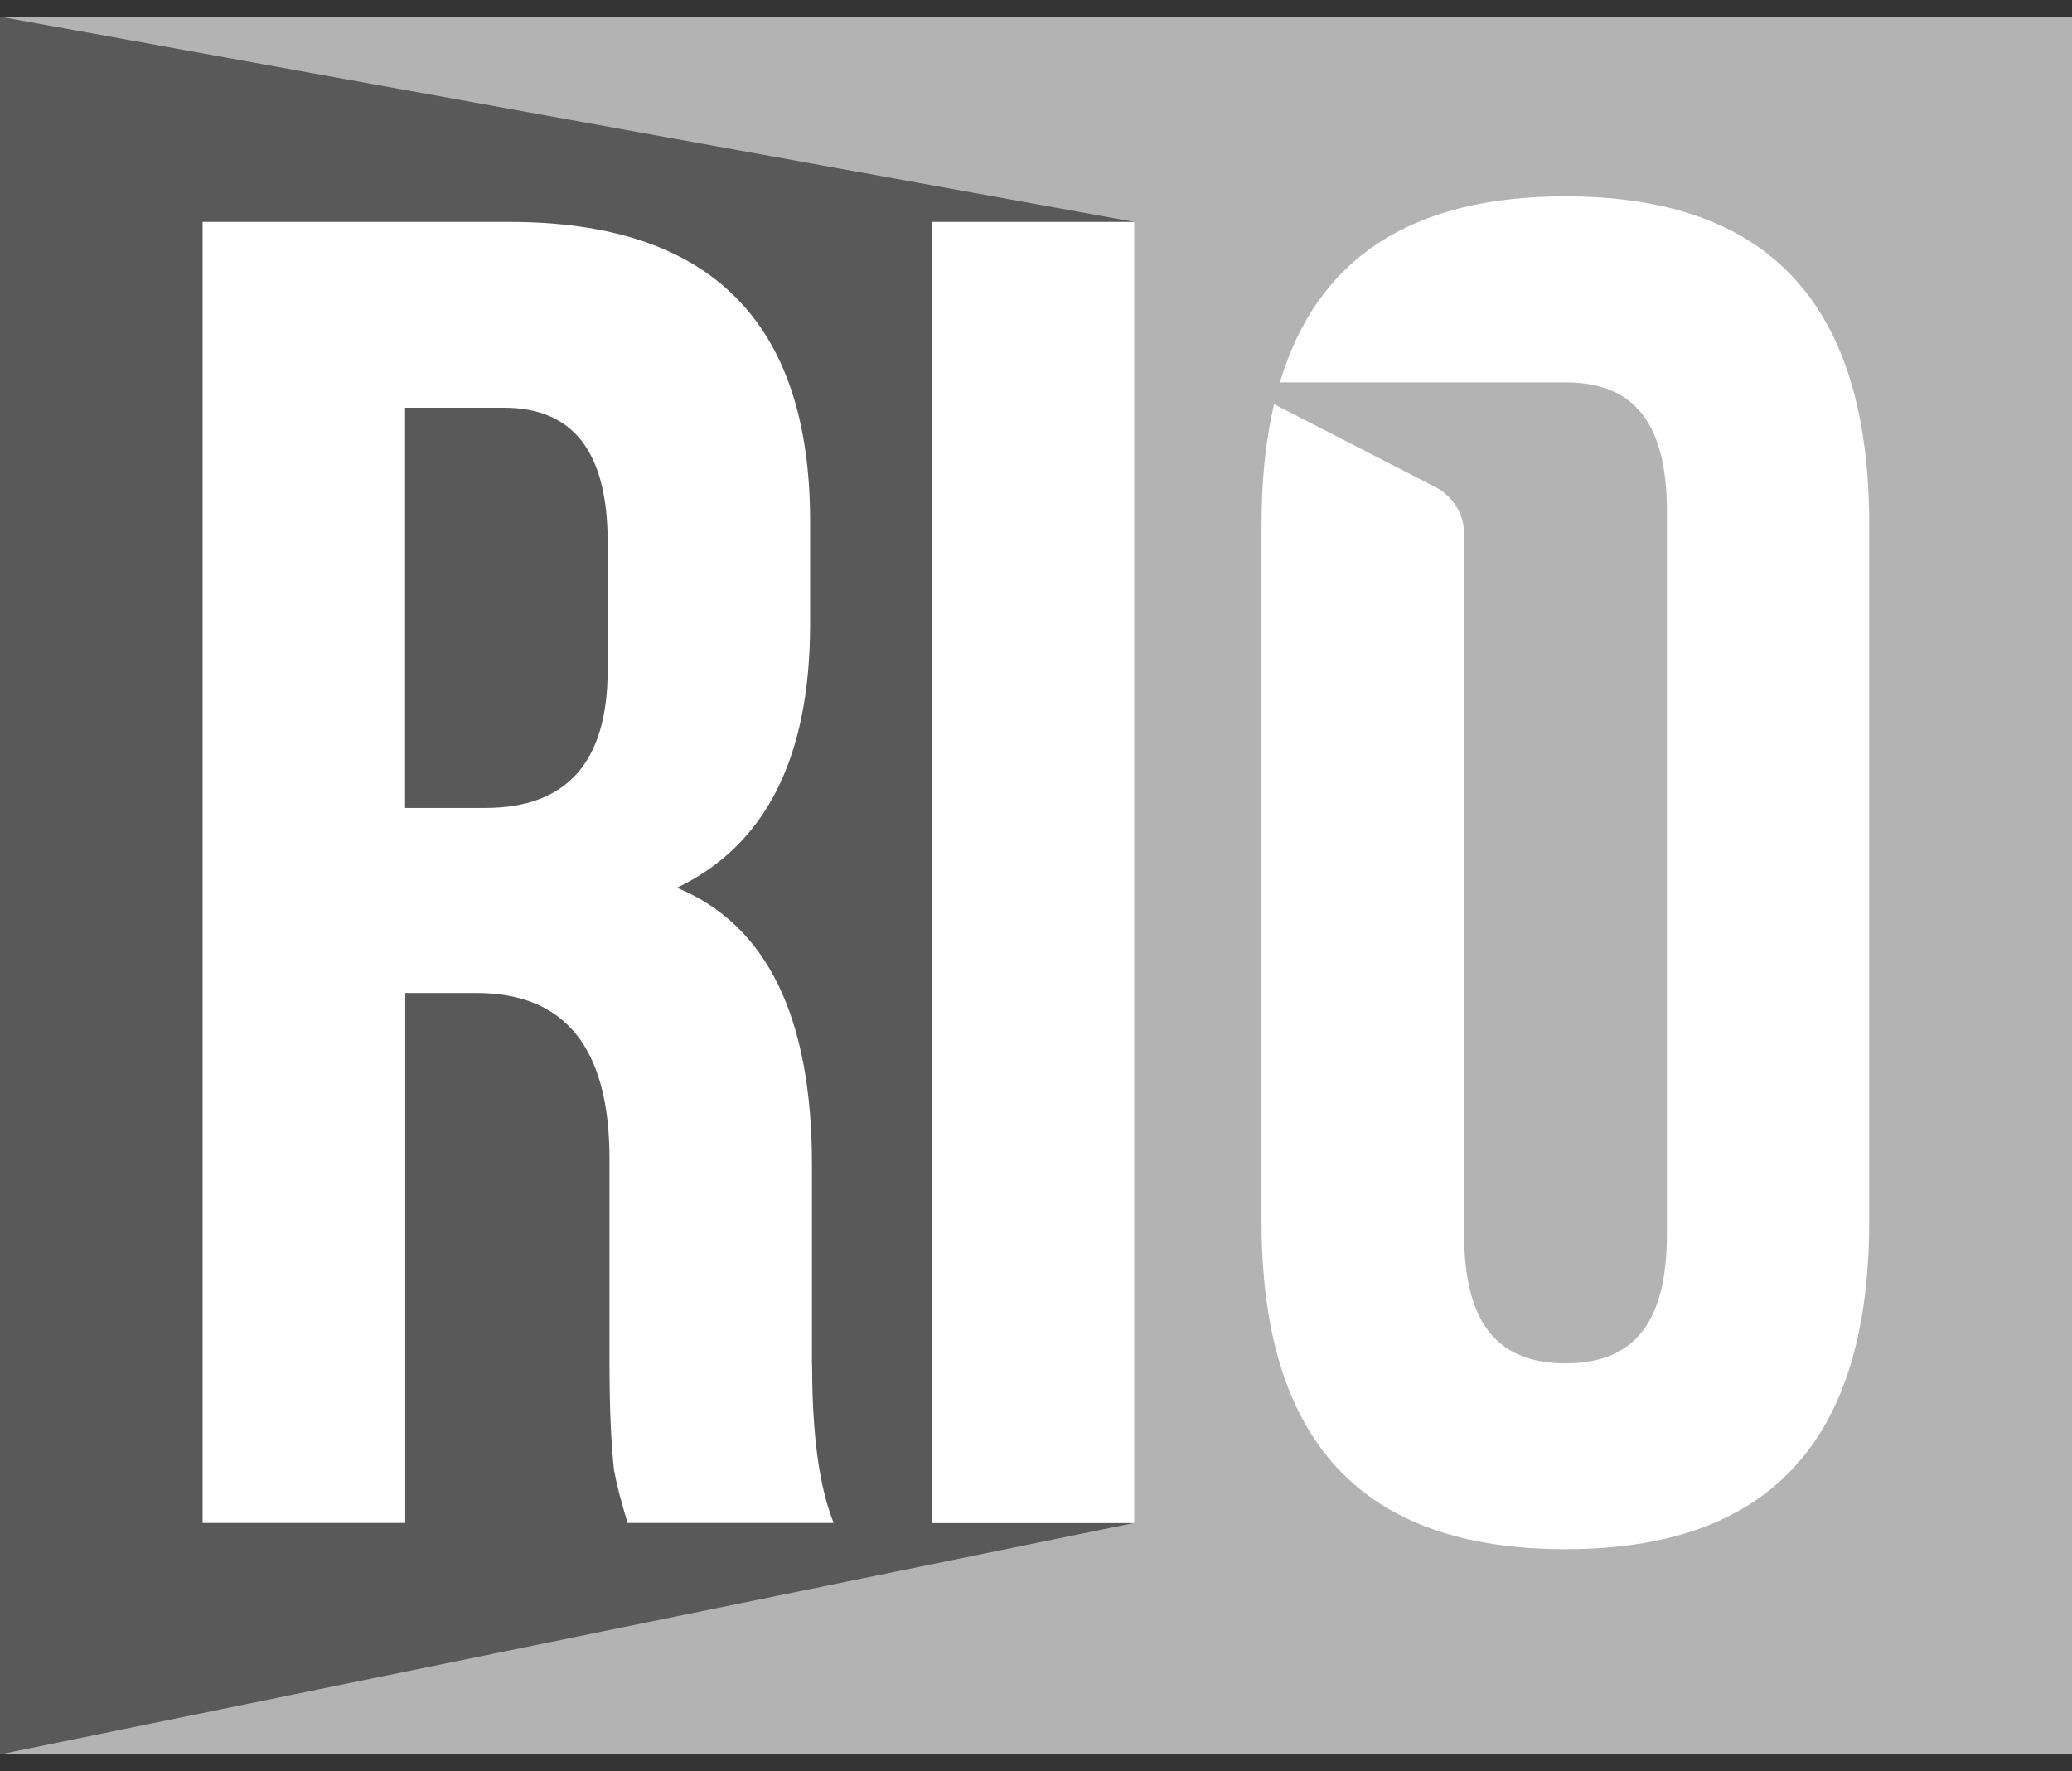 <svg width="62" height="53" viewBox="0 0 62 53" fill="none" xmlns="http://www.w3.org/2000/svg">
<rect x="0" y="0" width="62" height="53" fill="#333333" stroke="none"/>
<g clip-path="url(#clip0_349_1058)">
<path d="M62 0.5H0V52.5H62V0.5Z" fill="#B3B3B3"/>
<path d="M0 0.5L33.944 6.64V45.574L0 52.5V0.5Z" fill="#595959"/>
<path d="M24.296 40.849V34.846C24.296 30.445 22.95 27.676 20.256 26.566C22.924 25.288 24.241 22.657 24.241 18.667V15.599C24.241 9.626 21.252 6.64 15.245 6.64H6.063V45.574H12.126V29.715H14.253C16.922 29.715 18.238 31.373 18.238 34.683V40.793C18.238 42.233 18.294 43.293 18.374 43.997C18.454 44.433 18.589 44.946 18.779 45.574H24.947C24.517 44.515 24.301 42.943 24.301 40.849H24.296ZM18.183 20.051C18.183 22.794 16.972 24.178 14.519 24.178H12.121V12.202H15.084C17.157 12.202 18.183 13.53 18.183 16.223V20.051Z" fill="white"/>
<path d="M33.944 6.64H27.881V45.579H33.944V6.64Z" fill="white"/>
<path d="M46.845 5.875C42.224 5.875 39.406 7.73 38.299 11.442H46.845C48.948 11.442 49.879 12.724 49.879 15.315V36.924C49.879 39.515 48.948 40.798 46.845 40.798C44.743 40.798 43.811 39.515 43.811 36.924V15.985C43.811 15.386 43.476 14.844 42.95 14.575L38.124 12.096C37.874 13.16 37.748 14.357 37.748 15.695V36.539C37.748 43.085 40.702 46.36 46.84 46.36C52.978 46.36 55.932 43.085 55.932 36.539V15.695C55.932 9.15 52.978 5.875 46.84 5.875H46.845Z" fill="white"/>
</g>
<defs>
<clipPath id="clip0_349_1058">
<rect width="62" height="52" fill="white" transform="translate(0 0.5)"/>
</clipPath>
</defs>
</svg>
